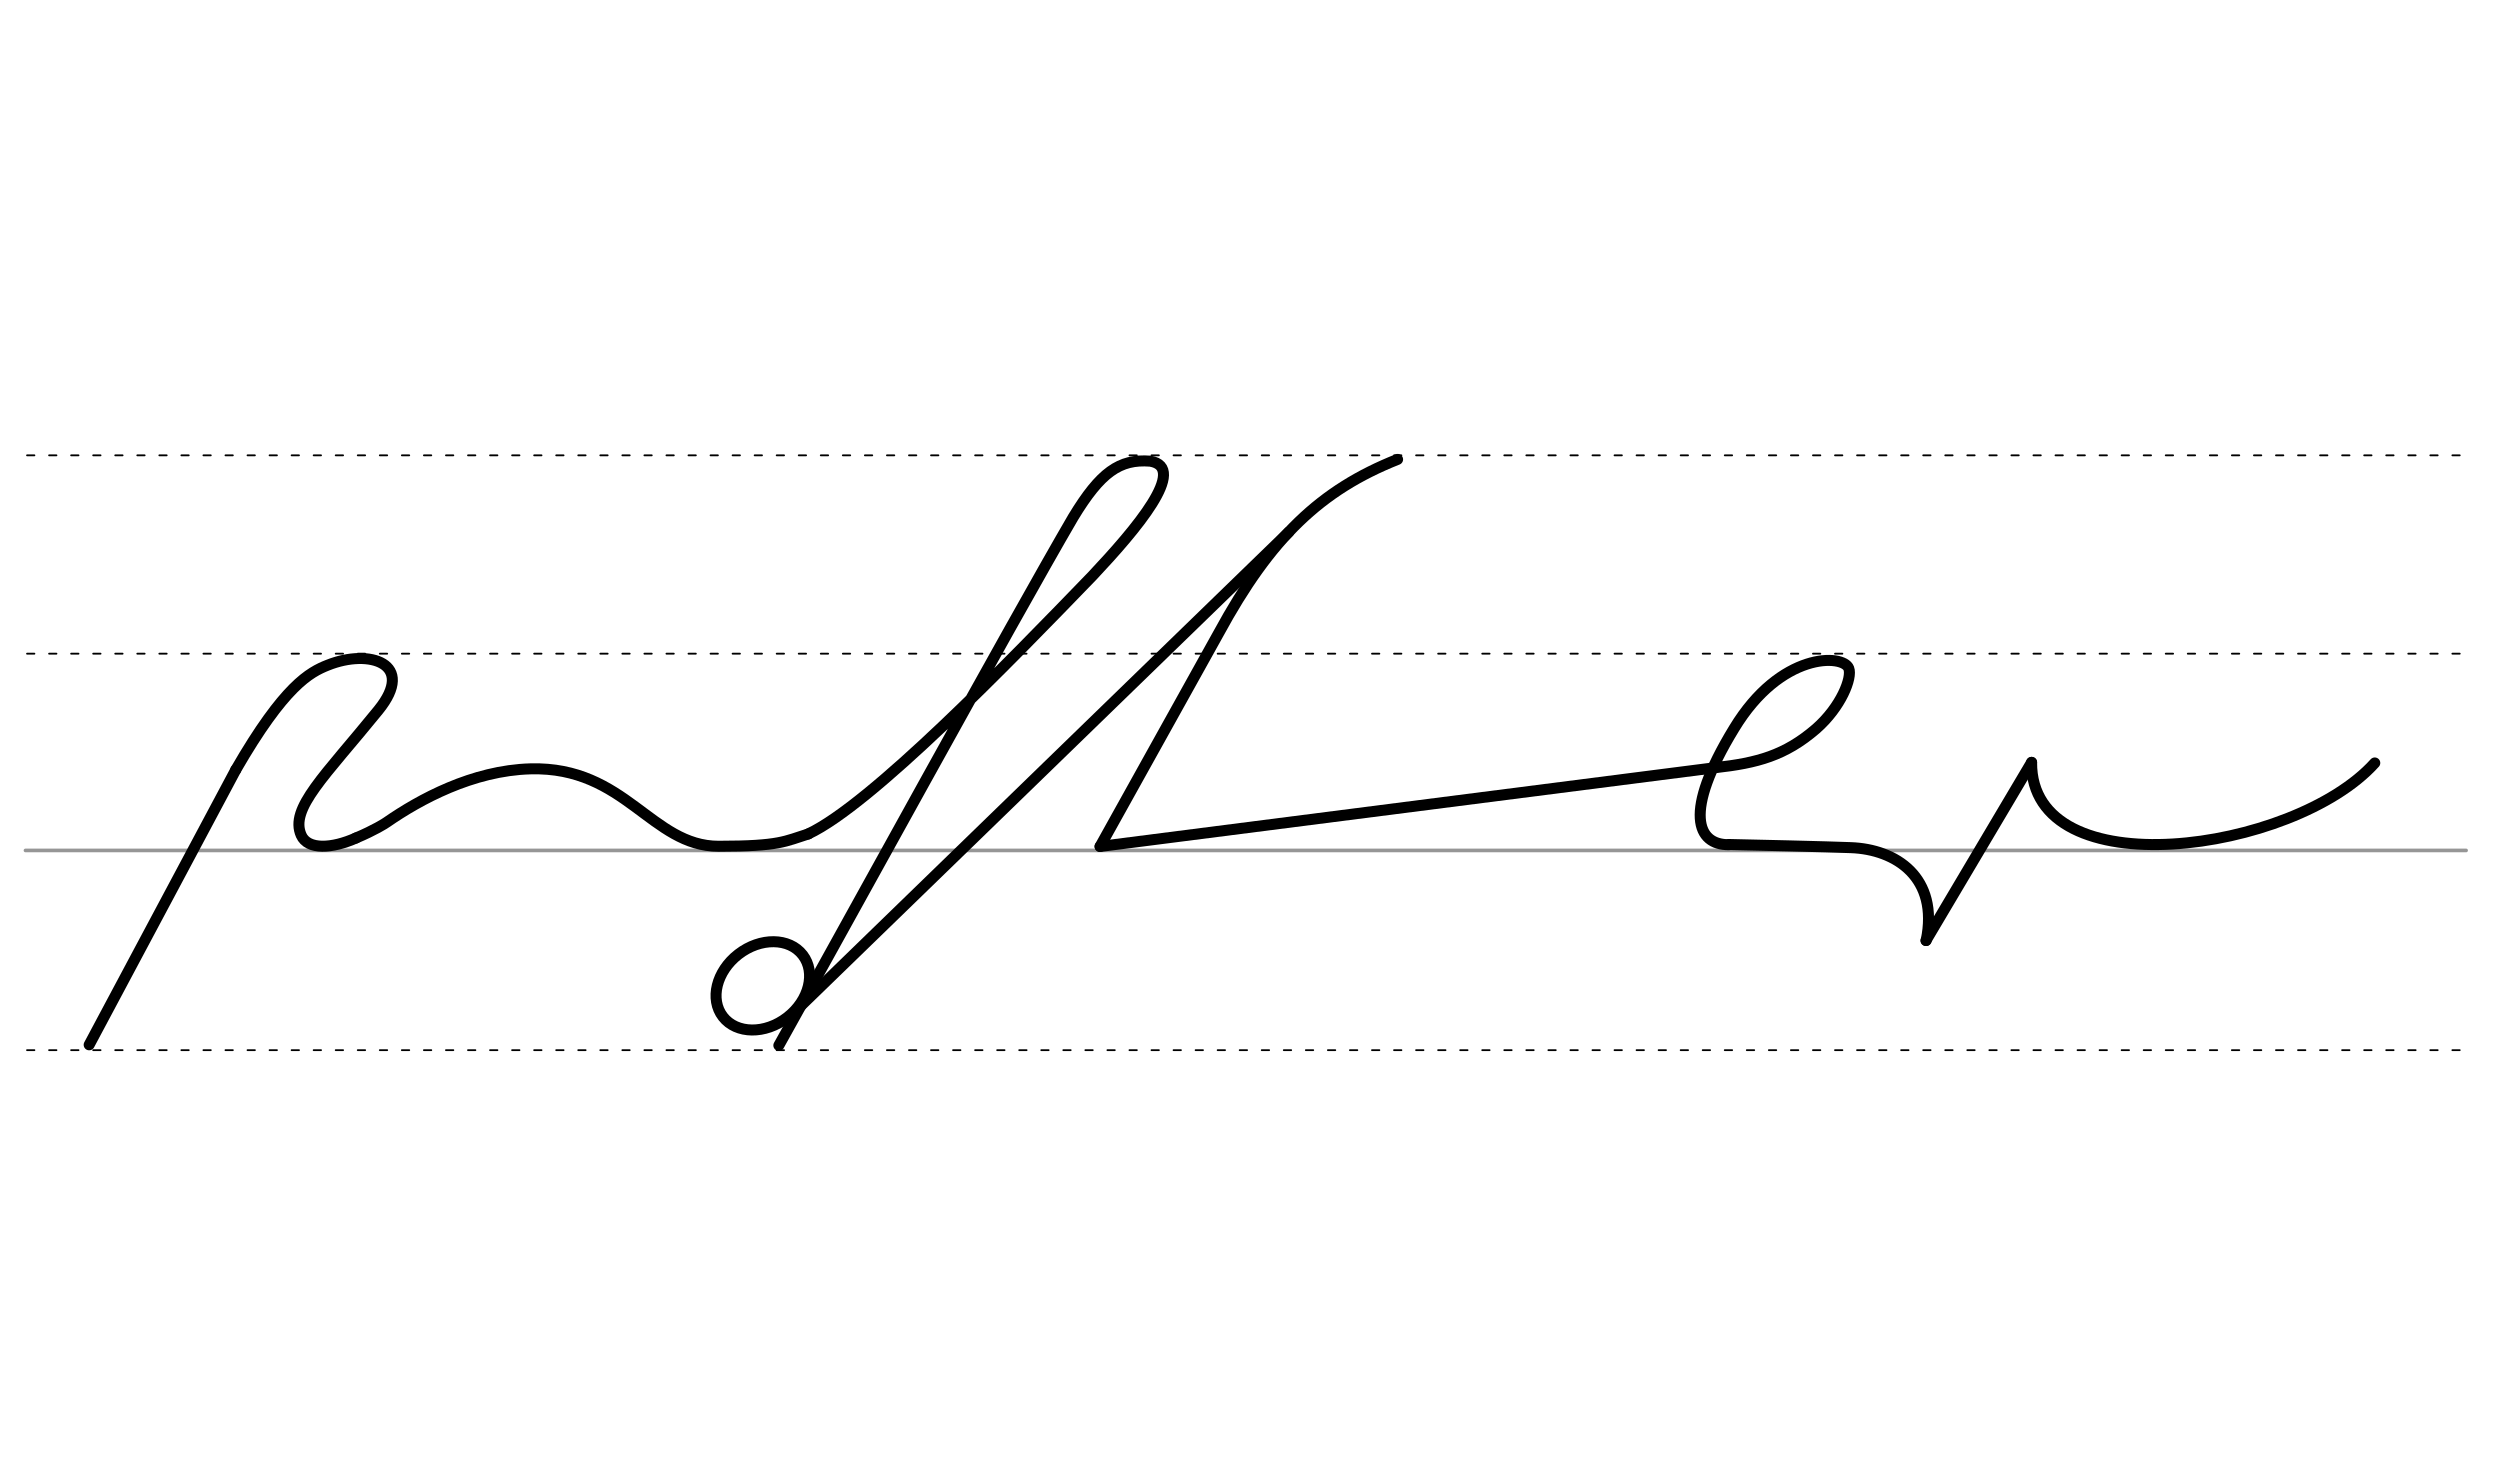<svg height="210mm" viewBox="0 0 1275.6 744.1" width="360mm" xmlns="http://www.w3.org/2000/svg">
 <g fill="none" stroke-linecap="round">
  <g transform="translate(0 -308.268)">
   <path d="m13 742.2h1245.3" stroke="#969696" stroke-width="1.875"/>
   <g stroke="#000" stroke-dasharray="3.75 7.5" stroke-miterlimit="2" stroke-width=".938">
    <path d="m13.8 844.1h1245.3"/>
    <path d="m13.8 641.8h1245.3"/>
    <path d="m13.8 540.6h1245.3"/>
   </g>
  </g>
  <g stroke="#000" stroke-width="5.625">
   <g stroke-linejoin="round">
    <path d="m561.3 431.9 60.6-109c26.4-48.6 52-72.9 91.2-88.5"/>
    <path d="m561.3 431.9 313.9-40.2"/>
    <path d="m875.2 391.7c21.5-2.4 35.6-6.2 51.4-19.8 12.8-11.2 18.6-26.1 16.7-30.9-2.8-7.3-34.7-8.6-58.5 30.7-26.3 43.1-18.8 59.4-2.7 59.3"/>
    <path d="m882.2 430.9c6.5.1 52.8 1.2 62.1 1.6 23 .8 45.2 15.1 38.5 47.4"/>
   </g>
   <path d="m120.3 392.8-74.8 140.3"/>
   <g stroke-linejoin="round">
    <path d="m181.6 427.6c9.5-4 15-7.5 15.8-8.1 16.6-11.5 43.7-26.4 73.3-27.2 48.5-1.3 61.6 39.5 96 39.5 31.4 0 33.9-2.6 45.8-6.3"/>
    <path d="m120.3 392.8c24.8-43 37.8-49.8 46.9-53.4 21.3-8.6 45.2-.9 25.9 22.9-27.4 33.8-45.5 50.2-39.4 63.9 3.4 7.6 15.8 6.8 27.9 1.4"/>
    <path d="m412.4 425.5c32.1-15 102.2-87.4 145-131.7 22.4-23.8 49-55.2 29.5-58.5-15.7-1.2-25.4 5.7-39.3 28.6-31.2 53.5-119.6 214.8-150.2 269.5"/>
    <ellipse cx=".025" cy="635.951" rx="25.729" ry="20.371" transform="matrix(.791 -.612 .612 .791 0 0)"/>
    <path d="m657.6 271.5-249.7 242.4"/>
    <path d="m1036.6 389-53.9 90.9"/>
    <path d="m1211.7 389.3c-41.4 46-175.5 64.4-175.1-.3"/>
   </g>
  </g>
 </g>
</svg>
